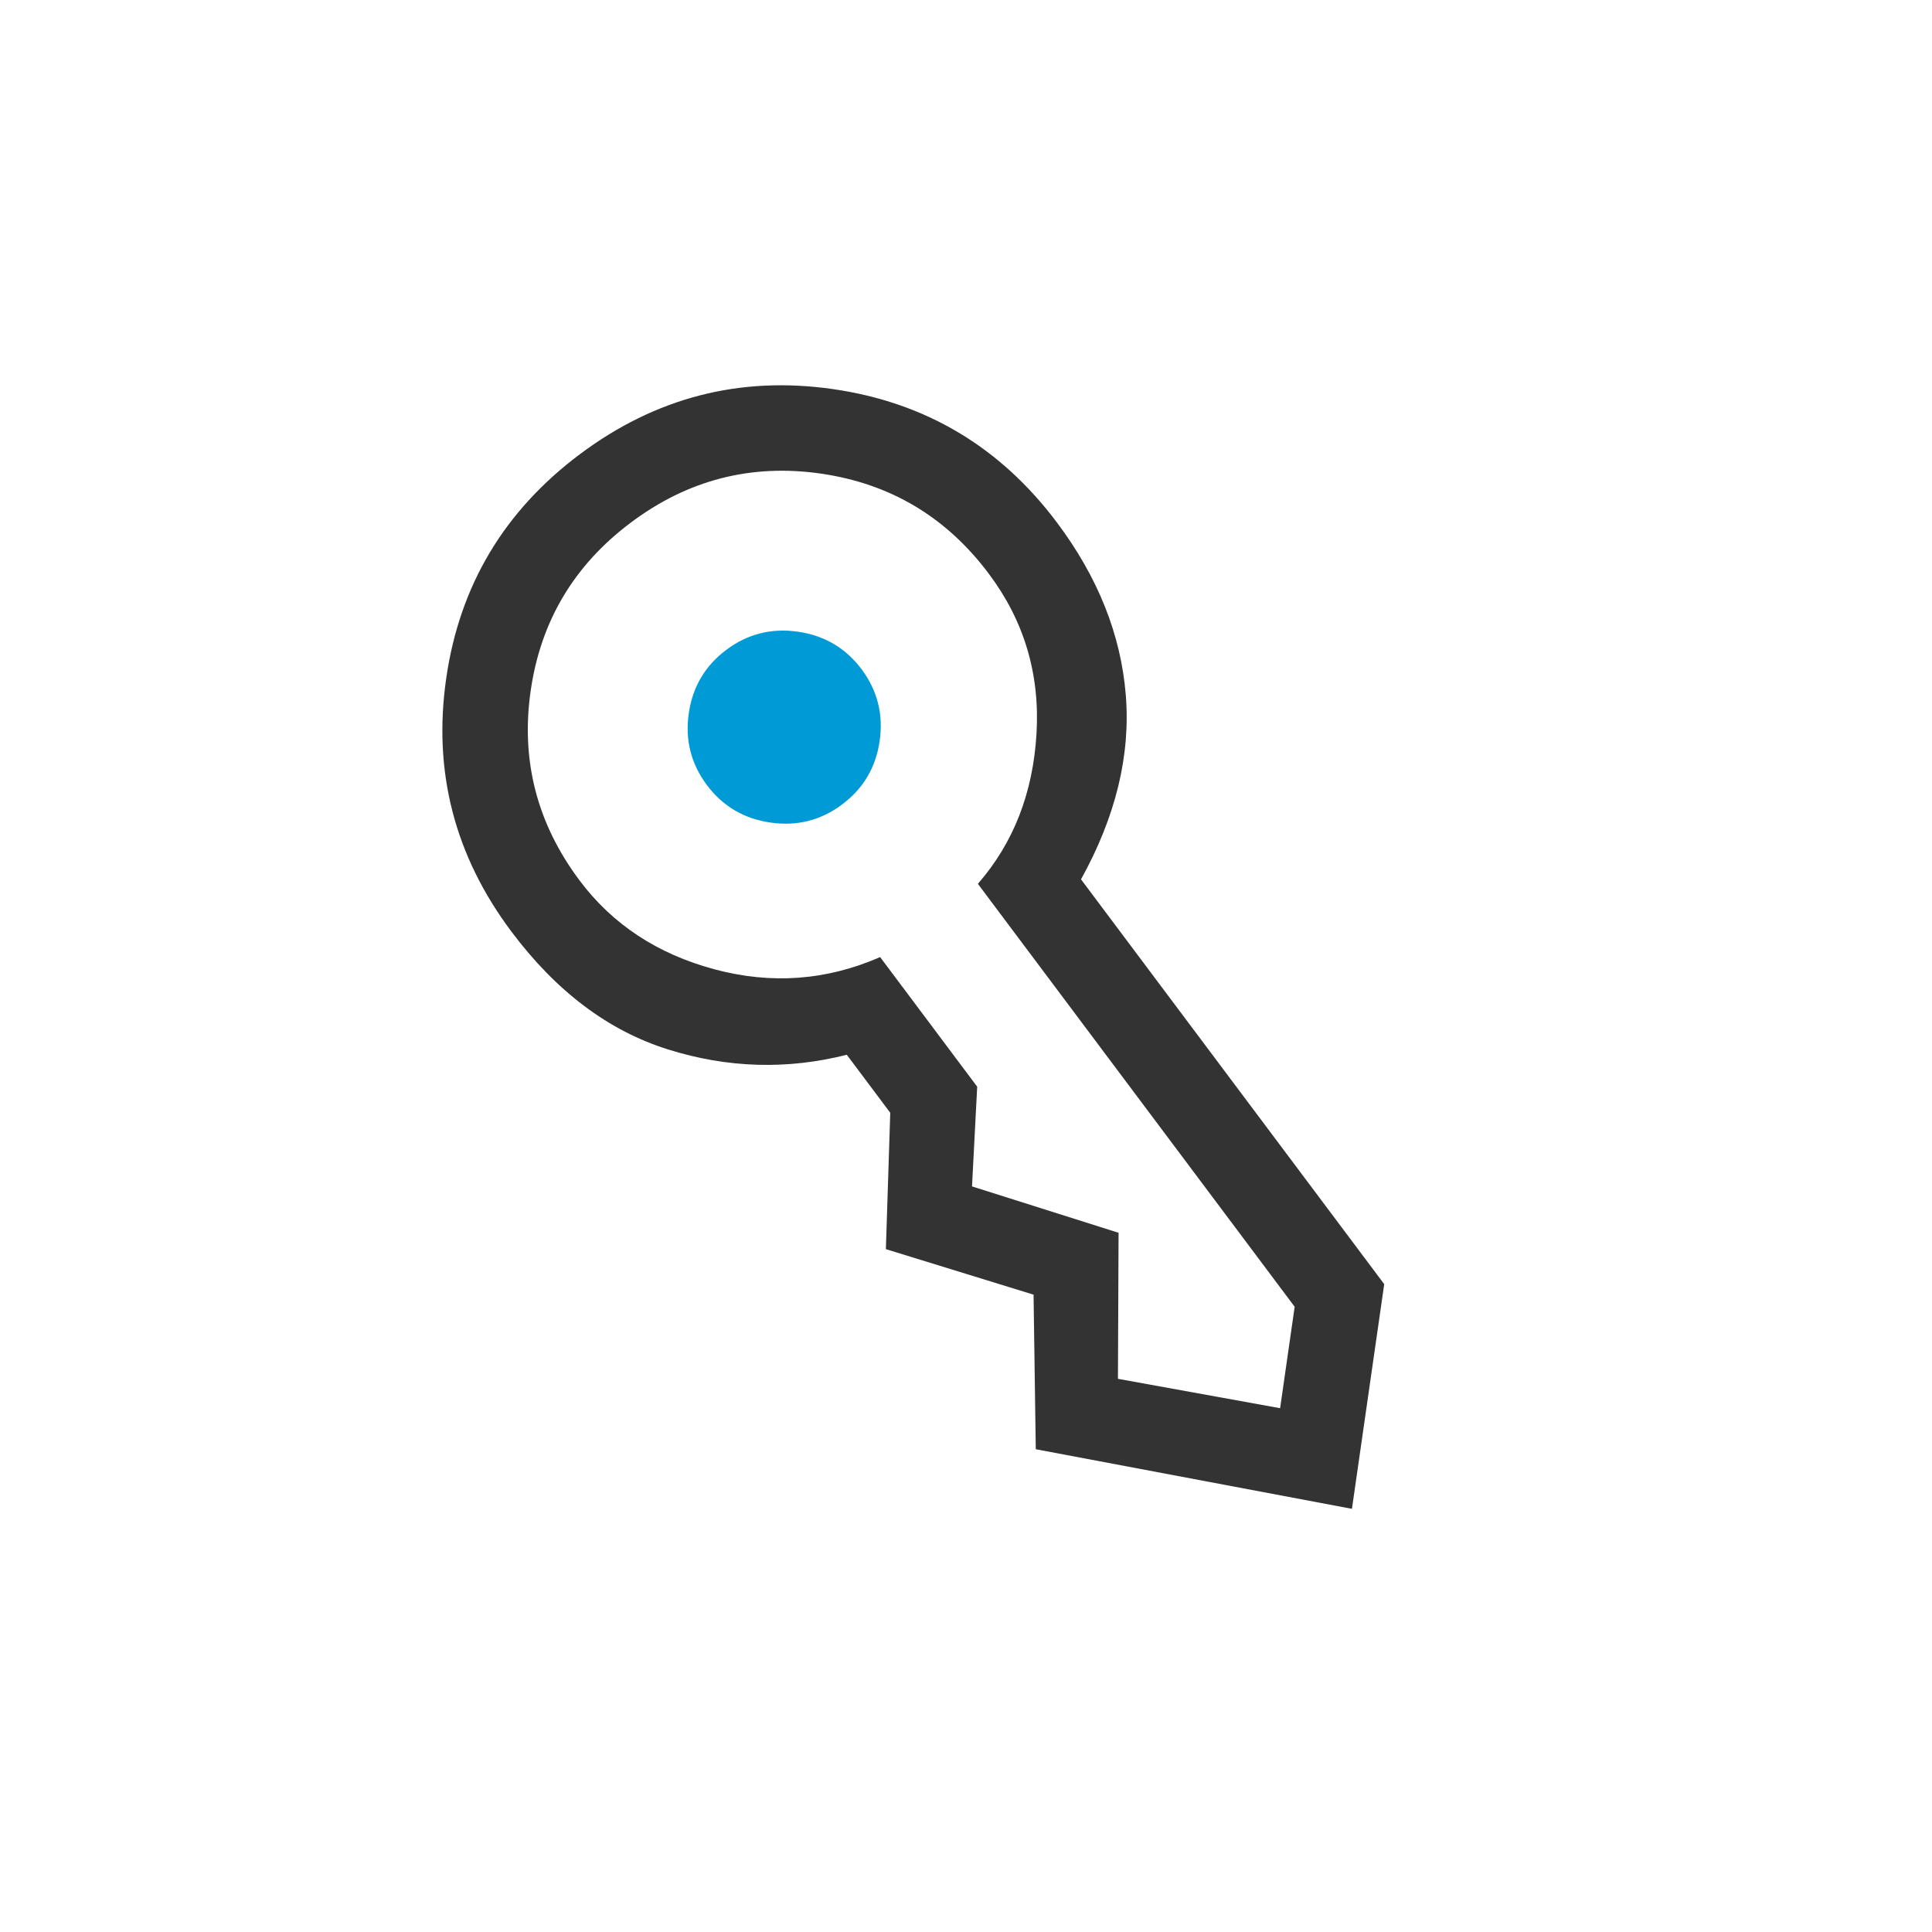 <svg width="34" height="34" viewBox="0 0 34 34" fill="none" xmlns="http://www.w3.org/2000/svg">
<g id="key_FILL0_wght400_GRAD0_opsz48" clip-path="url(#clip0_234_72507)">
<path id="Vector" d="M8.999 16.393C8 15.059 7.617 13.576 7.852 11.942C8.086 10.309 8.87 8.993 10.204 7.994C11.538 6.995 13.022 6.613 14.655 6.847C16.288 7.081 17.605 7.866 18.604 9.2C19.323 10.16 19.726 11.17 19.812 12.23C19.898 13.29 19.635 14.372 19.024 15.475L24.36 22.599L23.792 26.553L18.228 25.504L18.189 22.784L15.59 21.983L15.667 19.583L14.902 18.562C13.852 18.828 12.803 18.797 11.755 18.468C10.707 18.139 9.788 17.447 8.999 16.393ZM10.199 15.494C10.779 16.268 11.57 16.789 12.573 17.058C13.576 17.327 14.548 17.255 15.489 16.843L17.197 19.124L17.106 20.879L19.685 21.695L19.674 24.265L22.528 24.782L22.784 22.997L17.209 15.554C17.837 14.834 18.18 13.952 18.241 12.907C18.302 11.862 18.023 10.926 17.403 10.099C16.654 9.098 15.667 8.51 14.442 8.334C13.217 8.159 12.104 8.445 11.104 9.195C10.103 9.944 9.515 10.931 9.339 12.156C9.163 13.381 9.45 14.493 10.199 15.494Z" fill="#333333"/>
<path id="Vector_2" d="M12.121 12.555C12.054 13.022 12.161 13.442 12.44 13.816C12.72 14.189 13.093 14.409 13.56 14.476C14.027 14.543 14.447 14.437 14.82 14.157C15.194 13.877 15.414 13.504 15.481 13.038C15.548 12.571 15.441 12.151 15.162 11.777C14.882 11.404 14.509 11.184 14.042 11.117C13.575 11.05 13.155 11.156 12.782 11.436C12.408 11.716 12.188 12.089 12.121 12.555Z" fill="#009BD6"/>
</g>
<defs>
<clipPath id="clip0_234_72507">
<rect width="24" height="24" fill="white" transform="translate(19.21) rotate(53.169)"/>
</clipPath>
</defs>
</svg>
